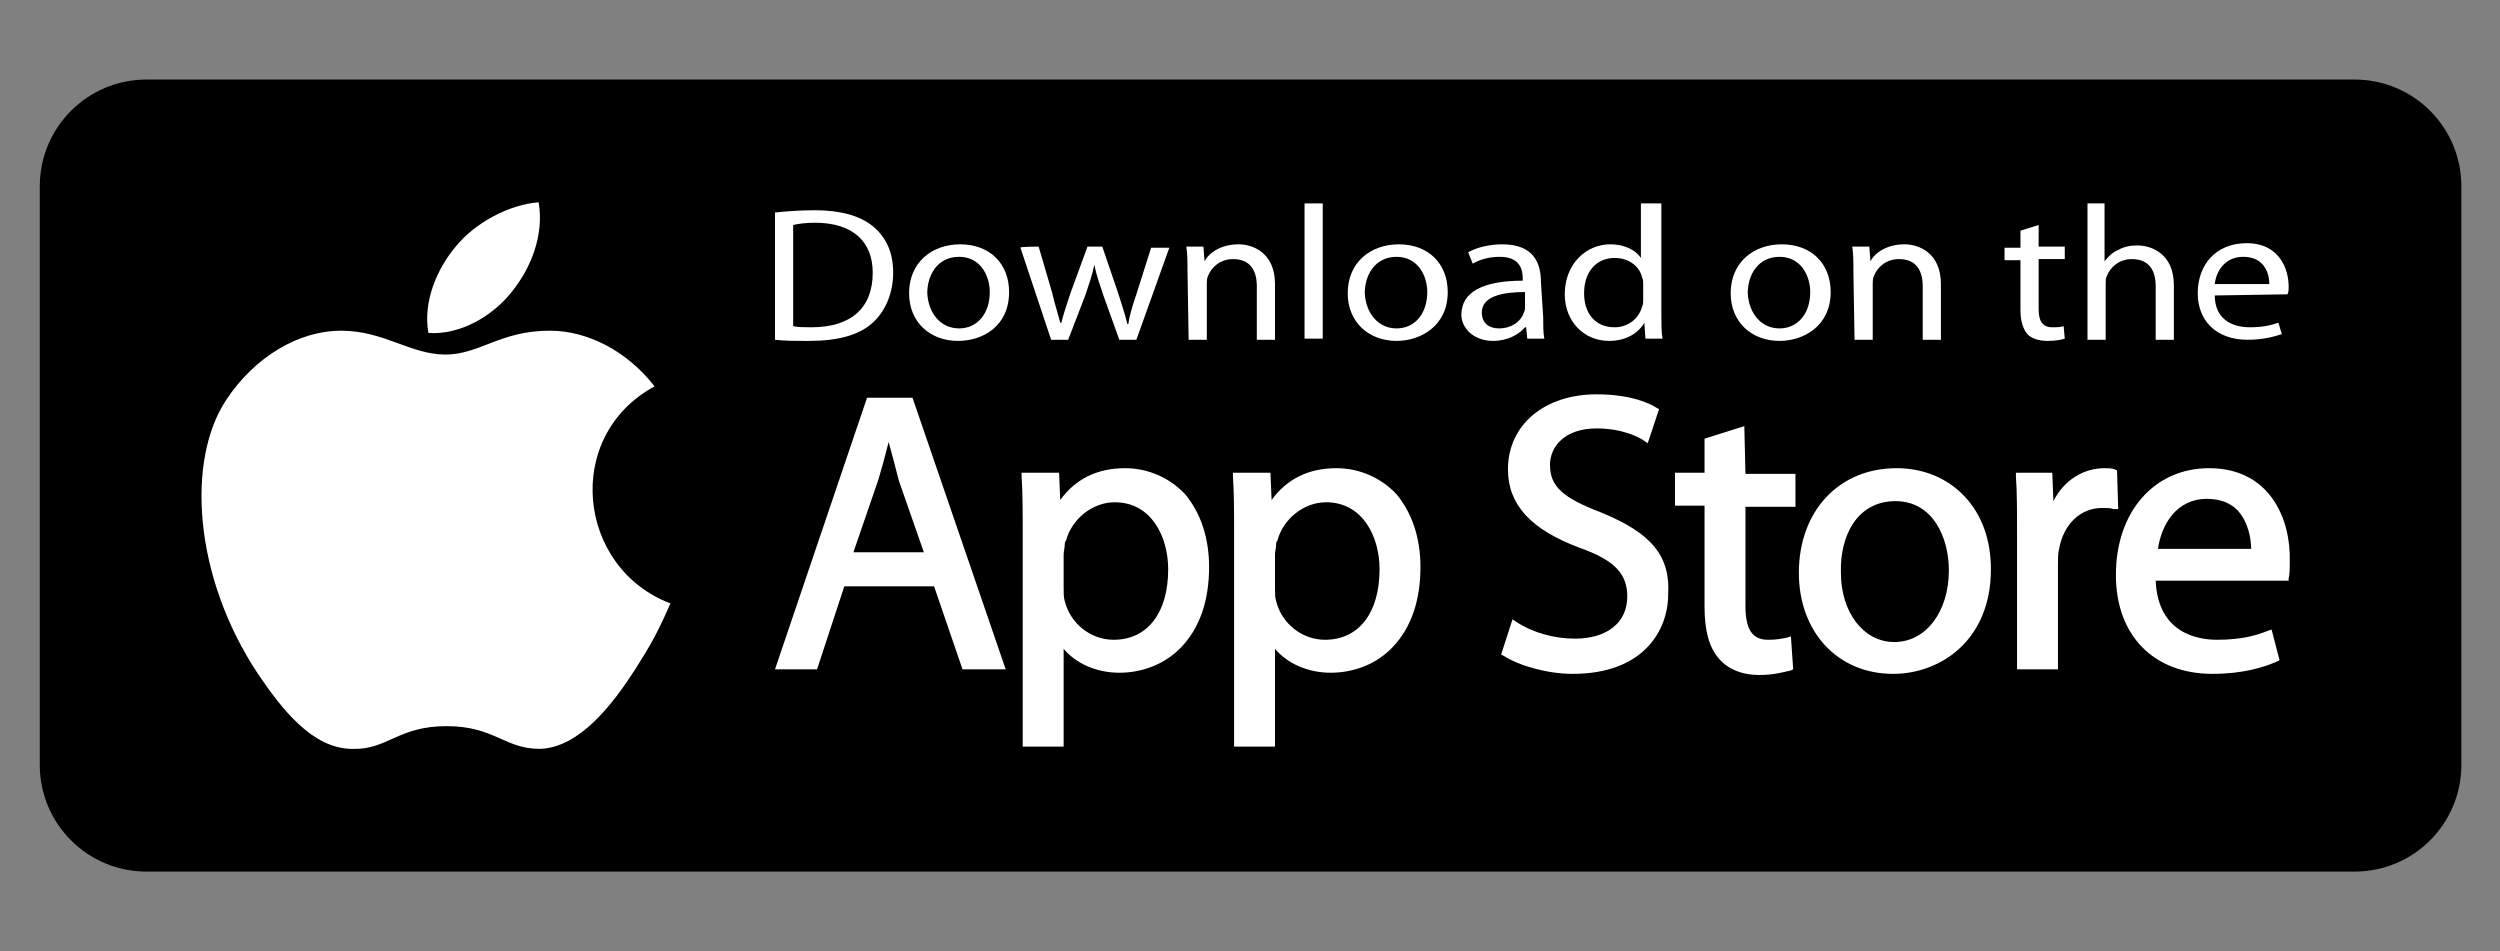 <?xml version="1.0" encoding="utf-8"?>
<!-- Generator: Adobe Illustrator 25.2.3, SVG Export Plug-In . SVG Version: 6.00 Build 0)  -->
<svg version="1.1" id="Layer_1" xmlns="http://www.w3.org/2000/svg" xmlns:xlink="http://www.w3.org/1999/xlink" x="0px" y="0px"
	 viewBox="0 0 220 83.7" style="enable-background:new 0 0 220 83.7;" xml:space="preserve">
<rect x="0" y="0" width="220" height="83.7" fill="#808080" stroke="none"/>
<style type="text/css">
	.st0{fill:#FFFFFF;}
</style>
<g>
	<path d="M216.6,67.3c0,5.2-4.2,9.4-9.4,9.4H12.9c-5.2,0-9.4-4.2-9.4-9.4V16.4c0-5.2,4.2-9.4,9.4-9.4h194.3c5.2,0,9.4,4.2,9.4,9.4
		V67.3z"/>
	<g>
		<path class="st0" d="M59,53.1c-1.1,2.5-1.7,3.6-3.1,5.8c-2,3.1-4.9,6.9-8.4,7c-3.1,0-4-2-8.2-2c-4.3,0-5.2,2.1-8.3,2
			c-3.5,0-6.2-3.5-8.3-6.6c-5.7-8.6-6.3-18.8-2.8-24.1c2.5-3.8,6.4-6.1,10.1-6.1c3.8,0,6.1,2.1,9.2,2.1c3,0,4.8-2.1,9.2-2.1
			c3.3,0,6.8,1.8,9.2,4.9C49.5,38.4,50.8,50,59,53.1z"/>
		<g>
			<path class="st0" d="M45.1,25.6c1.6-2,2.8-4.9,2.3-7.8c-2.6,0.2-5.6,1.8-7.3,3.9c-1.6,1.9-2.9,4.8-2.4,7.6
				C40.5,29.5,43.4,27.8,45.1,25.6z"/>
		</g>
	</g>
	<g>
		<g>
			<path class="st0" d="M76.3,35l-8.1,23.9h3.7l2.4-7.3h7.9l2.5,7.3h3.8L80.3,35H76.3z M78.2,38.9c0.3,1.1,0.6,2.2,0.9,3.4l2.2,6.3
				h-6.2l2.2-6.4C77.6,41.2,77.9,40.1,78.2,38.9z"/>
			<path class="st0" d="M99,41.2c-2.5,0-4.4,1-5.7,2.8l-0.1-2.4h-3.3l0,0.3c0.1,1.5,0.1,3.1,0.1,5.4v18.4h3.6v-8.6
				c1.1,1.3,2.9,2.1,4.9,2.1c2.1,0,4.1-0.8,5.5-2.3c1.6-1.7,2.4-4.1,2.4-7c0-2.5-0.7-4.7-2.1-6.4C103,42.1,101.1,41.2,99,41.2z
				 M98.1,44.2c3.2,0,4.7,3,4.7,5.9c0,3.8-1.8,6.2-4.8,6.2c-2,0-3.8-1.4-4.3-3.4c-0.1-0.3-0.1-0.7-0.1-1.2v-2.9
				c0-0.3,0.1-0.6,0.1-0.9c0-0.1,0-0.2,0.1-0.3C94.3,45.7,96.1,44.2,98.1,44.2z"/>
			<path class="st0" d="M117.6,41.2c-2.5,0-4.4,1-5.7,2.8l-0.1-2.4h-3.3l0,0.3c0.1,1.5,0.1,3.1,0.1,5.4v18.4h3.6v-8.6
				c1.1,1.3,2.9,2.1,4.9,2.1c2.1,0,4.1-0.8,5.5-2.3c1.6-1.7,2.4-4.1,2.4-7c0-2.5-0.7-4.7-2.1-6.4C121.6,42.1,119.7,41.2,117.6,41.2z
				 M116.7,44.2c3.2,0,4.7,3,4.7,5.9c0,3.8-1.8,6.2-4.8,6.2c-2,0-3.8-1.4-4.3-3.4c-0.1-0.3-0.1-0.7-0.1-1.2v-2.9
				c0-0.3,0.1-0.6,0.1-0.9c0-0.1,0-0.2,0.1-0.3C112.9,45.7,114.7,44.2,116.7,44.2z"/>
			<path class="st0" d="M140.9,45.1c-3.4-1.3-4.5-2.3-4.5-4.2c0-1.6,1.3-3.2,4.1-3.2c2.3,0,3.8,0.8,4.2,1.1l0.3,0.2l1-3l-0.2-0.1
				c-0.6-0.4-2.3-1.2-5.3-1.2c-4.6,0-7.8,2.7-7.8,6.6c0,3.1,2,5.3,6.3,6.9c3.1,1.1,4.2,2.3,4.2,4.3c0,2.3-1.8,3.7-4.6,3.7
				c-1.8,0-3.7-0.5-5.2-1.5l-0.3-0.2l-1,3.1l0.2,0.1c1.4,0.9,3.9,1.6,6.1,1.6c6.2,0,8.4-3.8,8.4-7C147,48.9,145.3,46.9,140.9,45.1z"
				/>
			<path class="st0" d="M153.5,37.5l-3.5,1.1v3h-2.6v2.9h2.6v8.9c0,2.1,0.4,3.6,1.3,4.6c0.8,0.9,2,1.4,3.5,1.4
				c1.4,0,2.3-0.3,2.8-0.4l0.2-0.1l-0.2-2.9l-0.3,0.1c-0.5,0.1-0.9,0.2-1.7,0.2c-1.4,0-2-0.9-2-3v-8.7h4.4v-2.9h-4.4L153.5,37.5
				L153.5,37.5z"/>
			<path class="st0" d="M166.9,41.2c-5.1,0-8.6,3.8-8.6,9.2c0,5.2,3.4,8.9,8.3,8.9h0c4.1,0,8.6-2.9,8.6-9.2c0-2.6-0.8-4.8-2.3-6.4
				C171.4,42.1,169.3,41.2,166.9,41.2z M166.8,44.1c3.3,0,4.7,3.2,4.7,6.1c0,3.6-2,6.3-4.8,6.3h0c-2.7,0-4.7-2.6-4.7-6.1
				C161.9,47.2,163.4,44.1,166.8,44.1z"/>
			<path class="st0" d="M186.3,41.4l-0.2-0.1c-0.3-0.1-0.6-0.1-0.9-0.1c-1.9,0-3.6,1.1-4.5,2.9l-0.1-2.5h-3.2l0,0.3
				c0.1,1.4,0.1,3,0.1,5.2l0,11.8h3.6v-9.2c0-0.5,0-1,0.1-1.4c0.4-2.2,1.9-3.6,3.8-3.6c0.4,0,0.7,0,1,0.1l0.4,0L186.3,41.4
				L186.3,41.4z"/>
			<path class="st0" d="M194.4,41.2c-4.8,0-8.2,3.8-8.2,9.4c0,5.3,3.3,8.7,8.5,8.7c2.7,0,4.6-0.6,5.7-1.1l0.2-0.1l-0.7-2.7l-0.3,0.1
				c-1,0.4-2.3,0.8-4.5,0.8c-1.6,0-5.2-0.5-5.4-5.2l11.7,0l0-0.2c0.1-0.4,0.1-0.9,0.1-1.5C201.6,45.6,199.7,41.2,194.4,41.2z
				 M194.2,43.9c1.1,0,2,0.3,2.7,1c1,1.1,1.2,2.6,1.2,3.4h-8.2C190.2,46.2,191.5,43.9,194.2,43.9z"/>
		</g>
		<g>
			<path class="st0" d="M68.2,18.7c1-0.1,2.2-0.2,3.5-0.2c2.3,0,4,0.5,5.1,1.4c1.1,0.9,1.8,2.2,1.8,4.1c0,1.8-0.7,3.4-1.8,4.4
				c-1.2,1.1-3.1,1.6-5.6,1.6c-1.2,0-2.1,0-3-0.1L68.2,18.7L68.2,18.7z M69.8,28.7c0.4,0.1,1,0.1,1.6,0.1c3.5,0,5.4-1.7,5.4-4.8
				c0-2.7-1.7-4.4-5.1-4.4c-0.8,0-1.5,0.1-1.9,0.2V28.7z"/>
			<path class="st0" d="M84.3,30c-2.4,0-4.3-1.6-4.3-4.2c0-2.7,2-4.3,4.5-4.3c2.6,0,4.3,1.7,4.3,4.2C88.8,28.7,86.5,30,84.3,30
				L84.3,30z M84.4,28.9c1.6,0,2.7-1.3,2.7-3.2c0-1.4-0.8-3.1-2.7-3.1c-1.9,0-2.8,1.6-2.8,3.2C81.7,27.6,82.8,28.9,84.4,28.9
				L84.4,28.9z"/>
			<path class="st0" d="M91.4,21.7l1.2,4.1c0.2,0.9,0.5,1.8,0.7,2.6h0.1c0.2-0.8,0.5-1.7,0.8-2.6l1.5-4.1H97l1.4,4.1
				c0.3,1,0.6,1.8,0.8,2.7h0.1c0.1-0.8,0.4-1.7,0.7-2.6l1.3-4.1h1.6l-2.9,8.1h-1.5L97.1,26c-0.3-0.9-0.6-1.7-0.8-2.7h0
				c-0.2,1-0.5,1.8-0.8,2.7L94,29.9h-1.5l-2.7-8.1C89.7,21.7,91.4,21.7,91.4,21.7z"/>
			<path class="st0" d="M104.5,23.9c0-0.9,0-1.5-0.1-2.2h1.5l0.1,1.3h0c0.4-0.8,1.5-1.5,3-1.5c1.2,0,3.2,0.7,3.2,3.5v4.9h-1.6v-4.7
				c0-1.3-0.5-2.4-2.1-2.4c-1.1,0-1.9,0.7-2.2,1.5c-0.1,0.2-0.1,0.5-0.1,0.7v4.9h-1.6L104.5,23.9L104.5,23.9z"/>
			<path class="st0" d="M114.8,17.9h1.6v11.9h-1.6V17.9z"/>
			<path class="st0" d="M122.9,30c-2.4,0-4.3-1.6-4.3-4.2c0-2.7,2-4.3,4.5-4.3c2.6,0,4.3,1.7,4.3,4.2C127.4,28.7,125,30,122.9,30
				L122.9,30z M122.9,28.9c1.6,0,2.7-1.3,2.7-3.2c0-1.4-0.8-3.1-2.7-3.1c-1.9,0-2.8,1.6-2.8,3.2C120.2,27.6,121.3,28.9,122.9,28.9
				L122.9,28.9z"/>
			<path class="st0" d="M135.8,27.9c0,0.7,0,1.4,0.1,1.9h-1.5l-0.1-1h-0.1c-0.5,0.6-1.5,1.2-2.8,1.2c-1.8,0-2.8-1.2-2.8-2.3
				c0-2,1.9-3,5.4-3v-0.2c0-0.7-0.2-1.9-2-1.9c-0.9,0-1.7,0.2-2.4,0.6l-0.4-1c0.7-0.4,1.8-0.7,3-0.7c2.8,0,3.4,1.7,3.4,3.3
				L135.8,27.9L135.8,27.9z M134.2,25.7c-1.8,0-3.8,0.3-3.8,1.8c0,1,0.7,1.4,1.5,1.4c1.2,0,2-0.7,2.2-1.4c0.1-0.2,0.1-0.3,0.1-0.5
				V25.7z"/>
			<path class="st0" d="M146.2,17.9v9.8c0,0.7,0,1.5,0.1,2.1h-1.5l-0.1-1.4h0c-0.5,0.9-1.6,1.6-3.1,1.6c-2.2,0-3.9-1.7-3.9-4.1
				c0-2.7,1.9-4.4,4-4.4c1.4,0,2.3,0.6,2.7,1.2h0v-4.8H146.2z M144.6,25c0-0.2,0-0.4-0.1-0.6c-0.2-0.9-1.1-1.7-2.4-1.7
				c-1.7,0-2.7,1.3-2.7,3.1c0,1.7,0.9,3,2.7,3c1.1,0,2.1-0.7,2.4-1.8c0.1-0.2,0.1-0.4,0.1-0.6L144.6,25L144.6,25z"/>
			<path class="st0" d="M156.6,30c-2.4,0-4.3-1.6-4.3-4.2c0-2.7,2-4.3,4.5-4.3c2.6,0,4.3,1.7,4.3,4.2C161.1,28.7,158.7,30,156.6,30
				L156.6,30z M156.6,28.9c1.6,0,2.7-1.3,2.7-3.2c0-1.4-0.8-3.1-2.7-3.1c-1.9,0-2.8,1.6-2.8,3.2C153.9,27.6,155,28.9,156.6,28.9
				L156.6,28.9z"/>
			<path class="st0" d="M163.1,23.9c0-0.9,0-1.5-0.1-2.2h1.5l0.1,1.3h0c0.4-0.8,1.5-1.5,3-1.5c1.2,0,3.2,0.7,3.2,3.5v4.9h-1.6v-4.7
				c0-1.3-0.5-2.4-2.1-2.4c-1.1,0-1.9,0.7-2.2,1.5c-0.1,0.2-0.1,0.5-0.1,0.7v4.9h-1.6L163.1,23.9L163.1,23.9z"/>
			<path class="st0" d="M179.4,19.8v1.9h2.3v1.1h-2.3v4.4c0,1,0.3,1.6,1.2,1.6c0.4,0,0.7,0,1-0.1l0.1,1.1c-0.3,0.1-0.8,0.2-1.5,0.2
				c-0.8,0-1.4-0.2-1.8-0.6c-0.4-0.5-0.6-1.2-0.6-2.1v-4.4h-1.4v-1.1h1.4v-1.5L179.4,19.8z"/>
			<path class="st0" d="M183.6,17.9h1.6V23h0c0.3-0.4,0.7-0.8,1.2-1c0.5-0.3,1.1-0.4,1.7-0.4c1.2,0,3.2,0.7,3.2,3.5v4.8h-1.6v-4.7
				c0-1.3-0.5-2.4-2.1-2.4c-1.1,0-1.9,0.7-2.2,1.5c-0.1,0.2-0.1,0.4-0.1,0.7v4.9h-1.6V17.9L183.6,17.9z"/>
			<path class="st0" d="M194.9,26c0,2,1.4,2.8,3.1,2.8c1.2,0,1.9-0.2,2.5-0.4l0.3,1c-0.6,0.2-1.6,0.5-3,0.5c-2.8,0-4.4-1.7-4.4-4.1
				c0-2.5,1.6-4.4,4.3-4.4c2.9,0,3.7,2.3,3.7,3.8c0,0.3,0,0.5-0.1,0.7L194.9,26z M199.7,25c0-0.9-0.4-2.4-2.3-2.4
				c-1.7,0-2.4,1.4-2.5,2.4H199.7z"/>
		</g>
	</g>
</g>
</svg>
